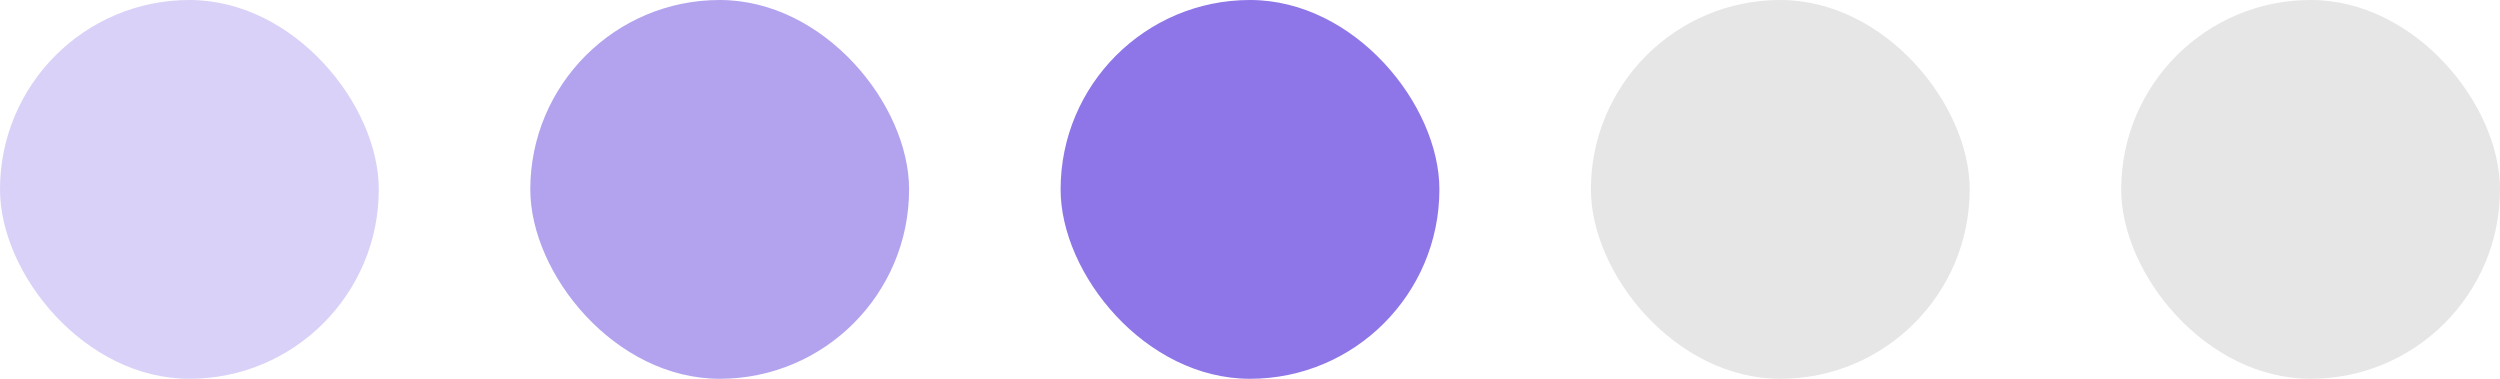 <svg width="66" height="10" viewBox="0 0 66 10" fill="none" xmlns="http://www.w3.org/2000/svg">
<rect width="10" height="10" rx="5" fill="#431AD8" fill-opacity="0.2"/>
<rect x="14" width="10" height="10" rx="5" fill="#431AD8" fill-opacity="0.4"/>
<rect x="28" width="10" height="10" rx="5" fill="#431AD8" fill-opacity="0.6"/>
<rect x="42" width="10" height="10" rx="5" fill="#E6E6E6"/>
<rect x="56" width="10" height="10" rx="5" fill="#E6E6E6"/>
</svg>
